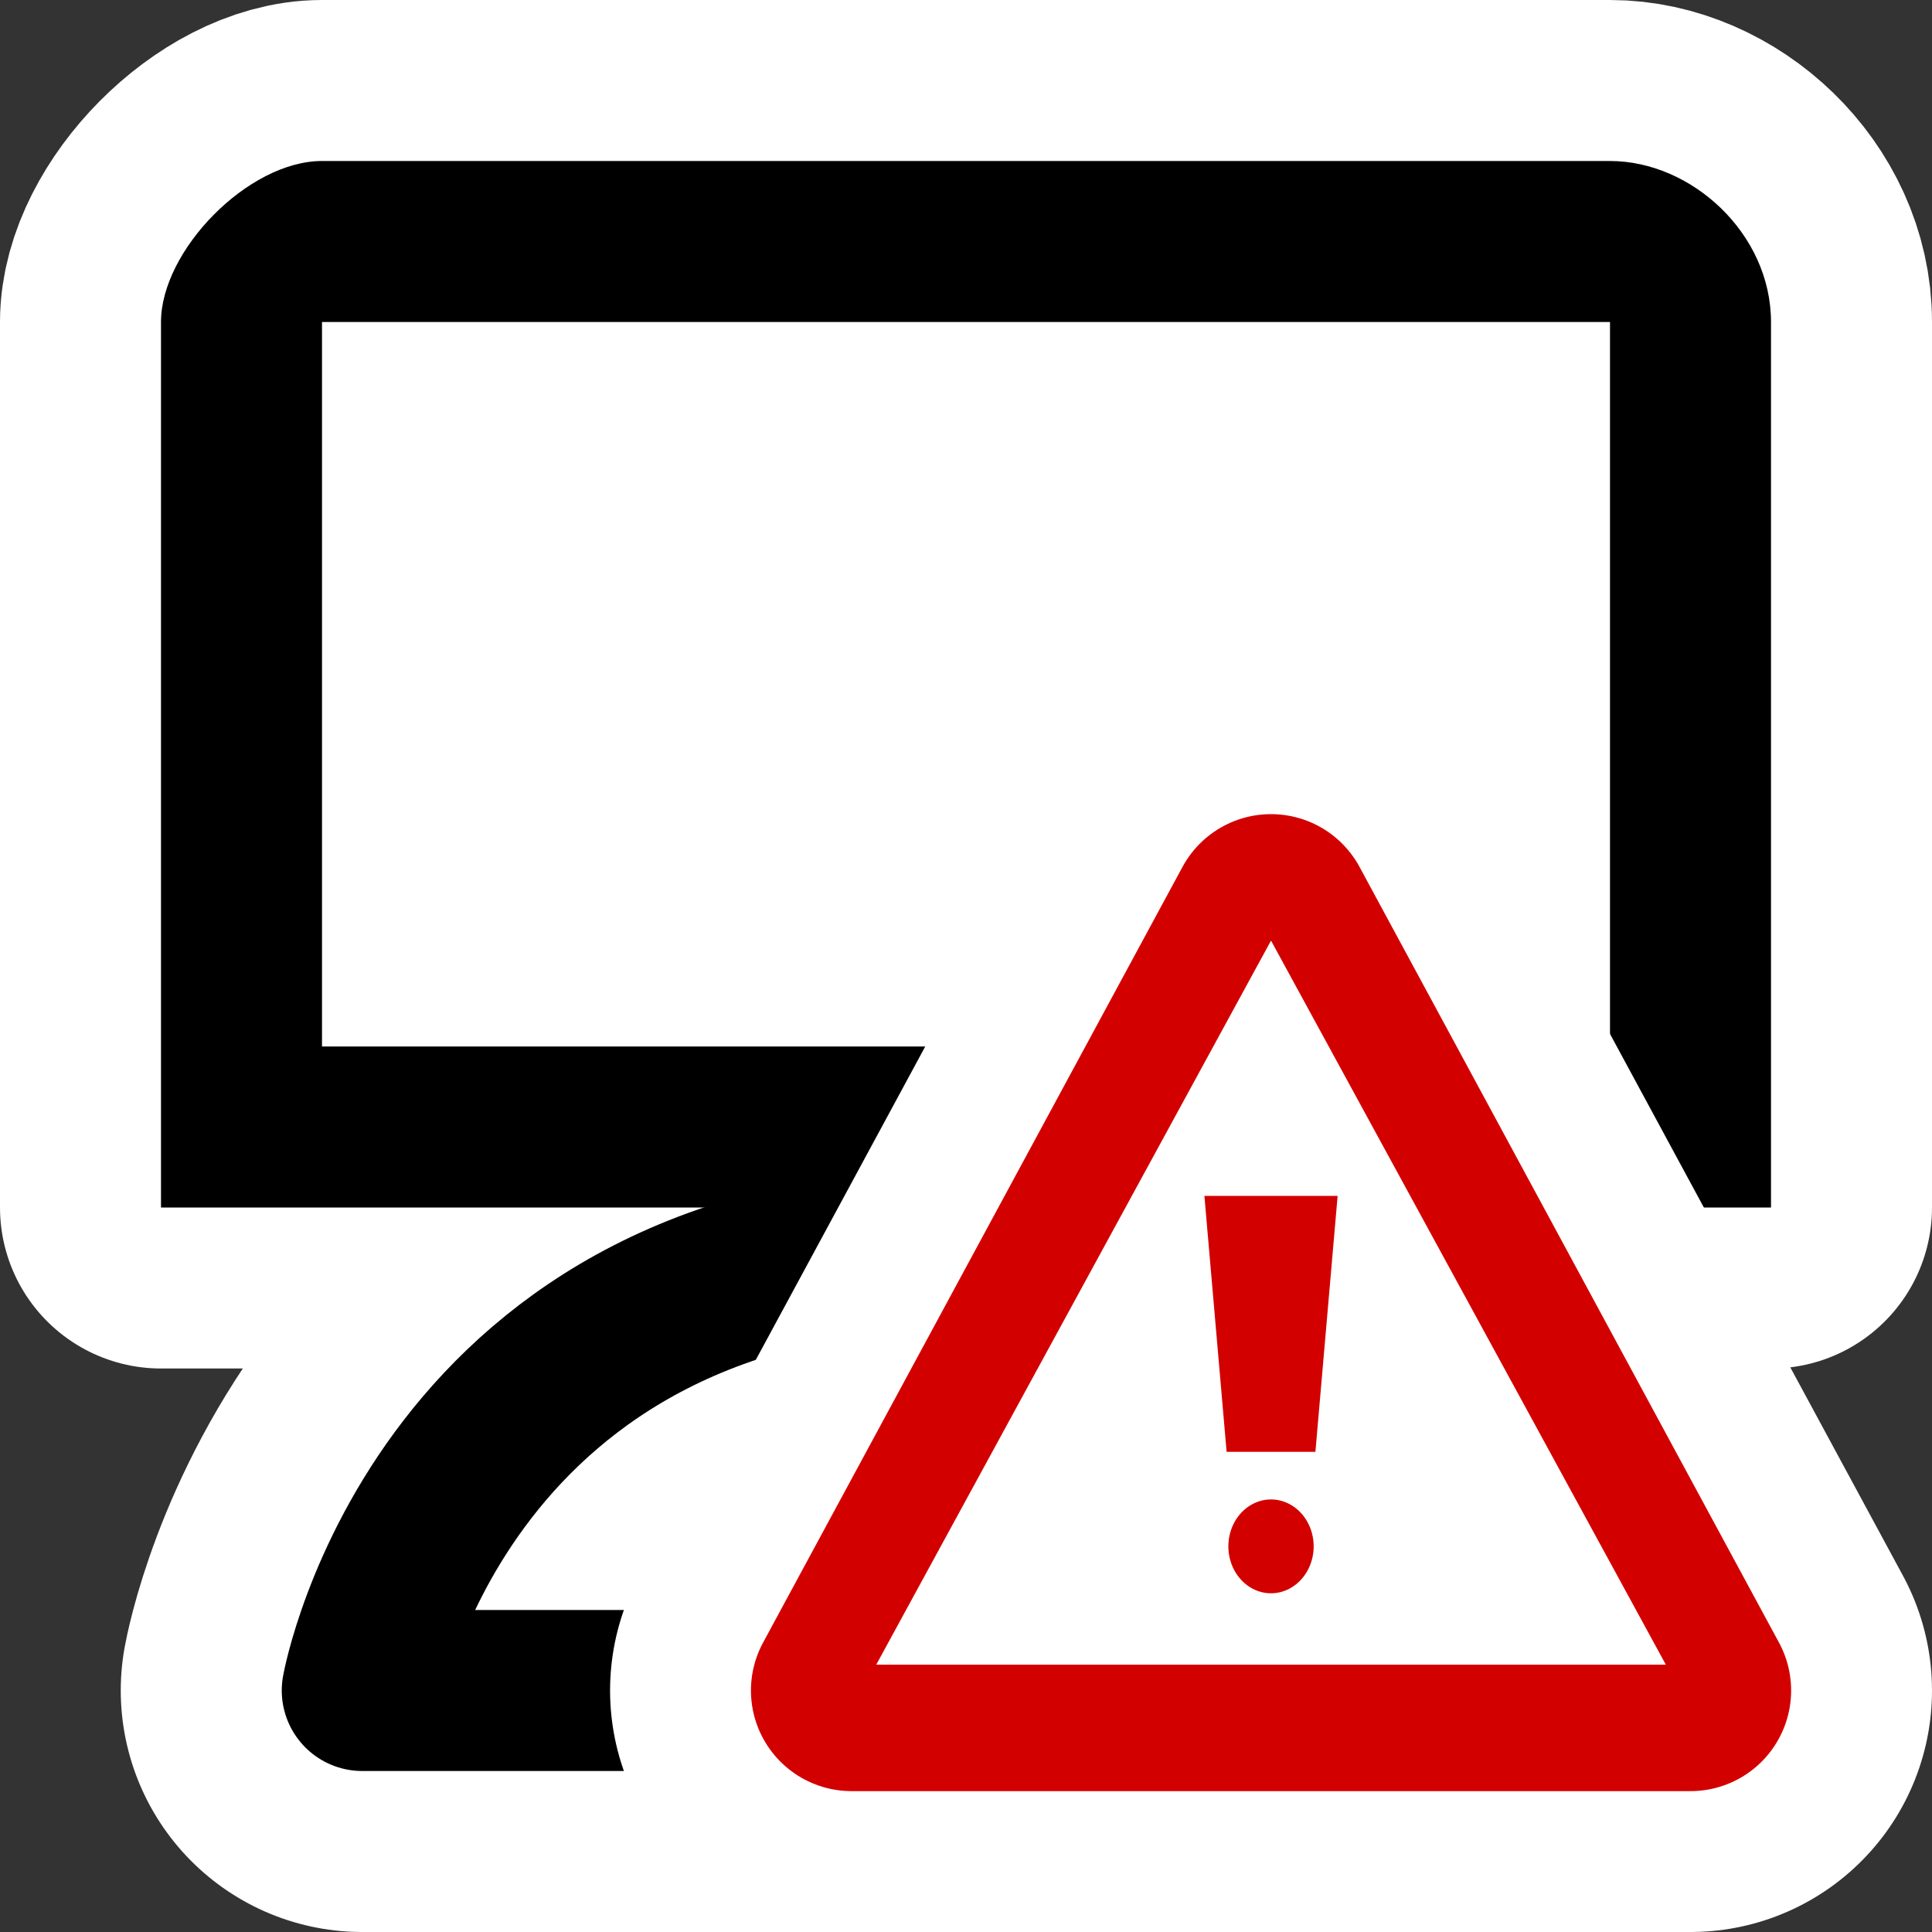 <?xml version="1.0" encoding="UTF-8" standalone="no"?>
<!-- Created with Inkscape (http://www.inkscape.org/) -->

<svg
   xmlns:dc="http://purl.org/dc/elements/1.1/"
   xmlns:cc="http://creativecommons.org/ns#"
   xmlns:rdf="http://www.w3.org/1999/02/22-rdf-syntax-ns#"
   xmlns:svg="http://www.w3.org/2000/svg"
   xmlns="http://www.w3.org/2000/svg"
   xmlns:sodipodi="http://sodipodi.sourceforge.net/DTD/sodipodi-0.dtd"
   xmlns:inkscape="http://www.inkscape.org/namespaces/inkscape"
   version="1.1"
   width="48"
   height="48"
   id="svg3304"
   inkscape:version="0.48.4 r9939"
   sodipodi:docname="computer-fail.svg">
  <rect width="100%" height="100%" fill="#333333" stroke="none"/>
  <sodipodi:namedview
     pagecolor="#ffffff"
     bordercolor="#666666"
     borderopacity="1"
     objecttolerance="10"
     gridtolerance="10"
     guidetolerance="10"
     inkscape:pageopacity="0"
     inkscape:pageshadow="2"
     inkscape:window-width="1366"
     inkscape:window-height="718"
     id="namedview13"
     showgrid="false"
     inkscape:zoom="4.9166667"
     inkscape:cx="65.273776"
     inkscape:cy="-4.0783698"
     inkscape:window-x="0"
     inkscape:window-y="0"
     inkscape:window-maximized="1"
     inkscape:current-layer="svg3304" />
  <defs
     id="defs14" />
  <g
     id="layer1">
    <rect
       width="48"
       height="48"
       x="0"
       y="0"
       id="rect5087"
       style="fill:none" />
    <path
       d="M 9,42 H 39 C 39,42 37.02,31 24,31 10.98,31 9,42 9,42 z"
       id="path3219"
       style="fill:#ffffff;fill-rule:evenodd;stroke:#ffffff;stroke-width:12;stroke-linecap:round;stroke-linejoin:round" />
    <rect
       width="48"
       height="48"
       x="0"
       y="0"
       id="rect4784"
       style="fill:none" />
    <path
       d="m 8,4 h 32 c 2.025,0 4,1.802 4,4 V 30 H 4 V 8 C 4,6.226 6.164,4 8,4 z"
       id="path3180"
       style="fill:#ffffff;fill-rule:evenodd;stroke:#ffffff;stroke-width:8;stroke-linecap:round;stroke-linejoin:round" />
    <path
       d="m 8,4 h 32 c 2.025,0 4,1.802 4,4 V 30 H 4 V 8 C 4,6.226 6.164,4 8,4 z"
       id="path2175"
       style="fill-rule:evenodd" />
    <rect
       width="32"
       height="18"
       x="8"
       y="8"
       id="rect4355"
       style="fill:#ffffff;fill-rule:evenodd" />
    <path
       d="M 9,42 H 39 C 39,42 37.02,31 24,31 10.98,31 9,42 9,42 z"
       id="path3217"
       style="fill:none;stroke:#000000;stroke-width:4;stroke-linecap:round;stroke-linejoin:round" />
  </g>
  <path
     d="M 31.578,22.727 21.157,42 H 42 L 31.578,22.727 z"
     id="path5508"
     style="fill:#ffffff;fill-opacity:1;stroke:#ffffff;stroke-width:12;stroke-linecap:round;stroke-linejoin:round;stroke-miterlimit:4;stroke-opacity:1;stroke-dasharray:none"
     inkscape:connector-curvature="0" />
  <path
     d="M 31.578,22.727 21.157,42 H 42 L 31.578,22.727 z"
     id="path9"
     style="fill:none;stroke:#d30000;stroke-width:5;stroke-linecap:round;stroke-linejoin:round;stroke-miterlimit:4;stroke-opacity:1;stroke-dasharray:none"
     inkscape:connector-curvature="0" />
  <path
     inkscape:connector-curvature="0"
     d="M 31.578,23.369 21.77,41.358 H 41.387 L 31.578,23.369 z"
     id="path11"
     style="fill:#ffffff;fill-opacity:1;stroke:none" />
  <path
     d="m 30.475,36.071 -0.552,-6.36 h 3.31 l -0.552,6.36 h -2.207 z"
     id="path15"
     style="fill:#d30000;fill-opacity:1;stroke:none"
     inkscape:connector-curvature="0" />
  <path
     d="m 33.216,38.419 a 1.638,1.744 0 0 1 -3.276,0 1.638,1.744 0 1 1 3.276,0 z"
     id="path6965"
     style="fill:#d30000;fill-opacity:1;fill-rule:evenodd;stroke:#ffffff;stroke-width:1.157;stroke-opacity:1"
     inkscape:connector-curvature="0" />
</svg>
